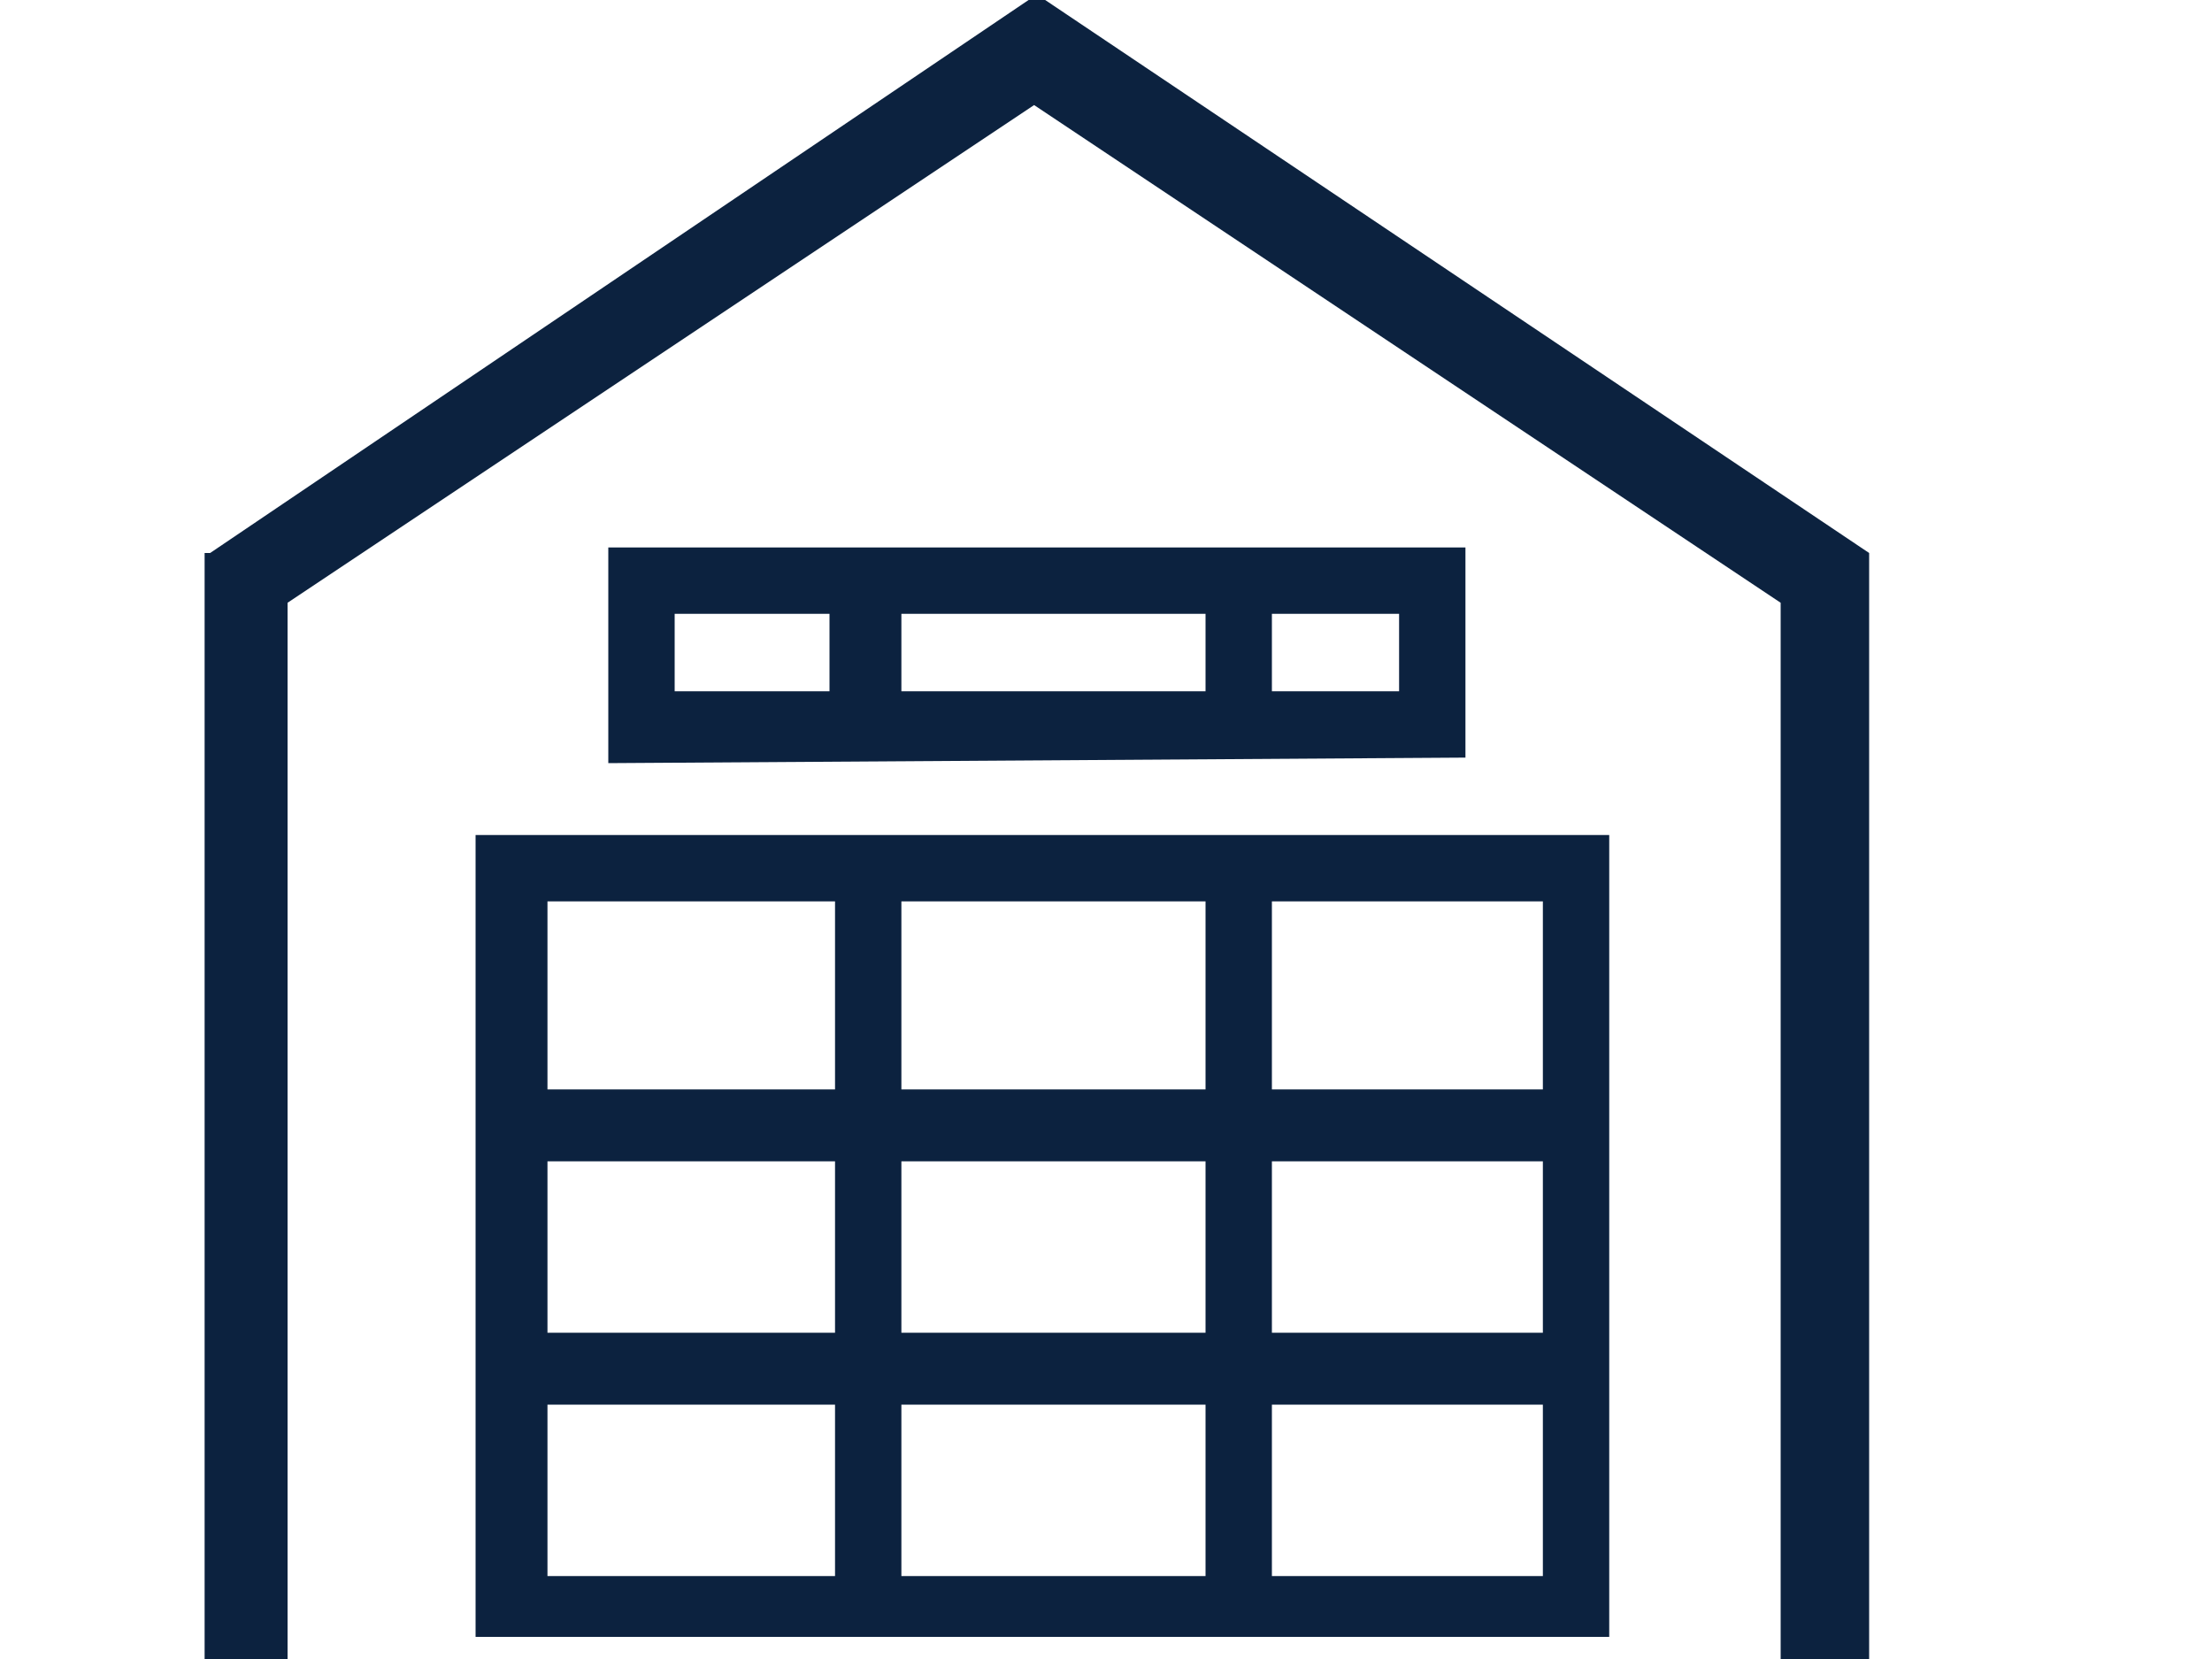<?xml version="1.0" encoding="utf-8"?>
<!-- Generator: Adobe Illustrator 26.0.1, SVG Export Plug-In . SVG Version: 6.00 Build 0)  -->
<svg version="1.1" id="Layer_1" xmlns="http://www.w3.org/2000/svg" xmlns:xlink="http://www.w3.org/1999/xlink" x="0px" y="0px"
	 viewBox="0 0 40 30" style="enable-background:new 0 0 40 30;" xml:space="preserve">
<style type="text/css">
	.st0{fill:#0C223F;}
</style>
<g transform="translate(-1)">
	<path id="garages" class="st0" d="M34.8,10v20.1h-1.6V10.9l-13.5-9l-13.5,9v19.2H4.7V10L4.8,10L19.6,0l0.1-0.1L19.9,0L34.8,10
		L34.8,10z M12,13.8V9.9h15.5v3.8C27.5,13.7,12,13.8,12,13.8z M24,12.5h2.3v-1.4H24L24,12.5z M17.3,12.5h5.5v-1.4h-5.5
		C17.3,11.1,17.3,12.5,17.3,12.5z M13.2,12.5H16v-1.4h-2.8C13.2,11.1,13.2,12.5,13.2,12.5z M9.6,29.7V15.1h20.5v14.5H9.6z M24,28.5
		h4.9v-3.1H24V28.5z M17.3,28.5h5.5v-3.1h-5.5C17.3,25.3,17.3,28.5,17.3,28.5z M10.9,28.5h5.2v-3.1h-5.2
		C10.9,25.3,10.9,28.5,10.9,28.5z M24,24.1h4.9V21H24L24,24.1z M17.3,24.1h5.5V21h-5.5L17.3,24.1z M10.9,24.1h5.2V21h-5.2
		C10.9,21,10.9,24.1,10.9,24.1z M24,19.7h4.9v-3.4H24L24,19.7z M17.3,19.7h5.5v-3.4h-5.5L17.3,19.7z M10.9,19.7h5.2v-3.4h-5.2
		C10.9,16.3,10.9,19.7,10.9,19.7z"/>
</g>
</svg>
